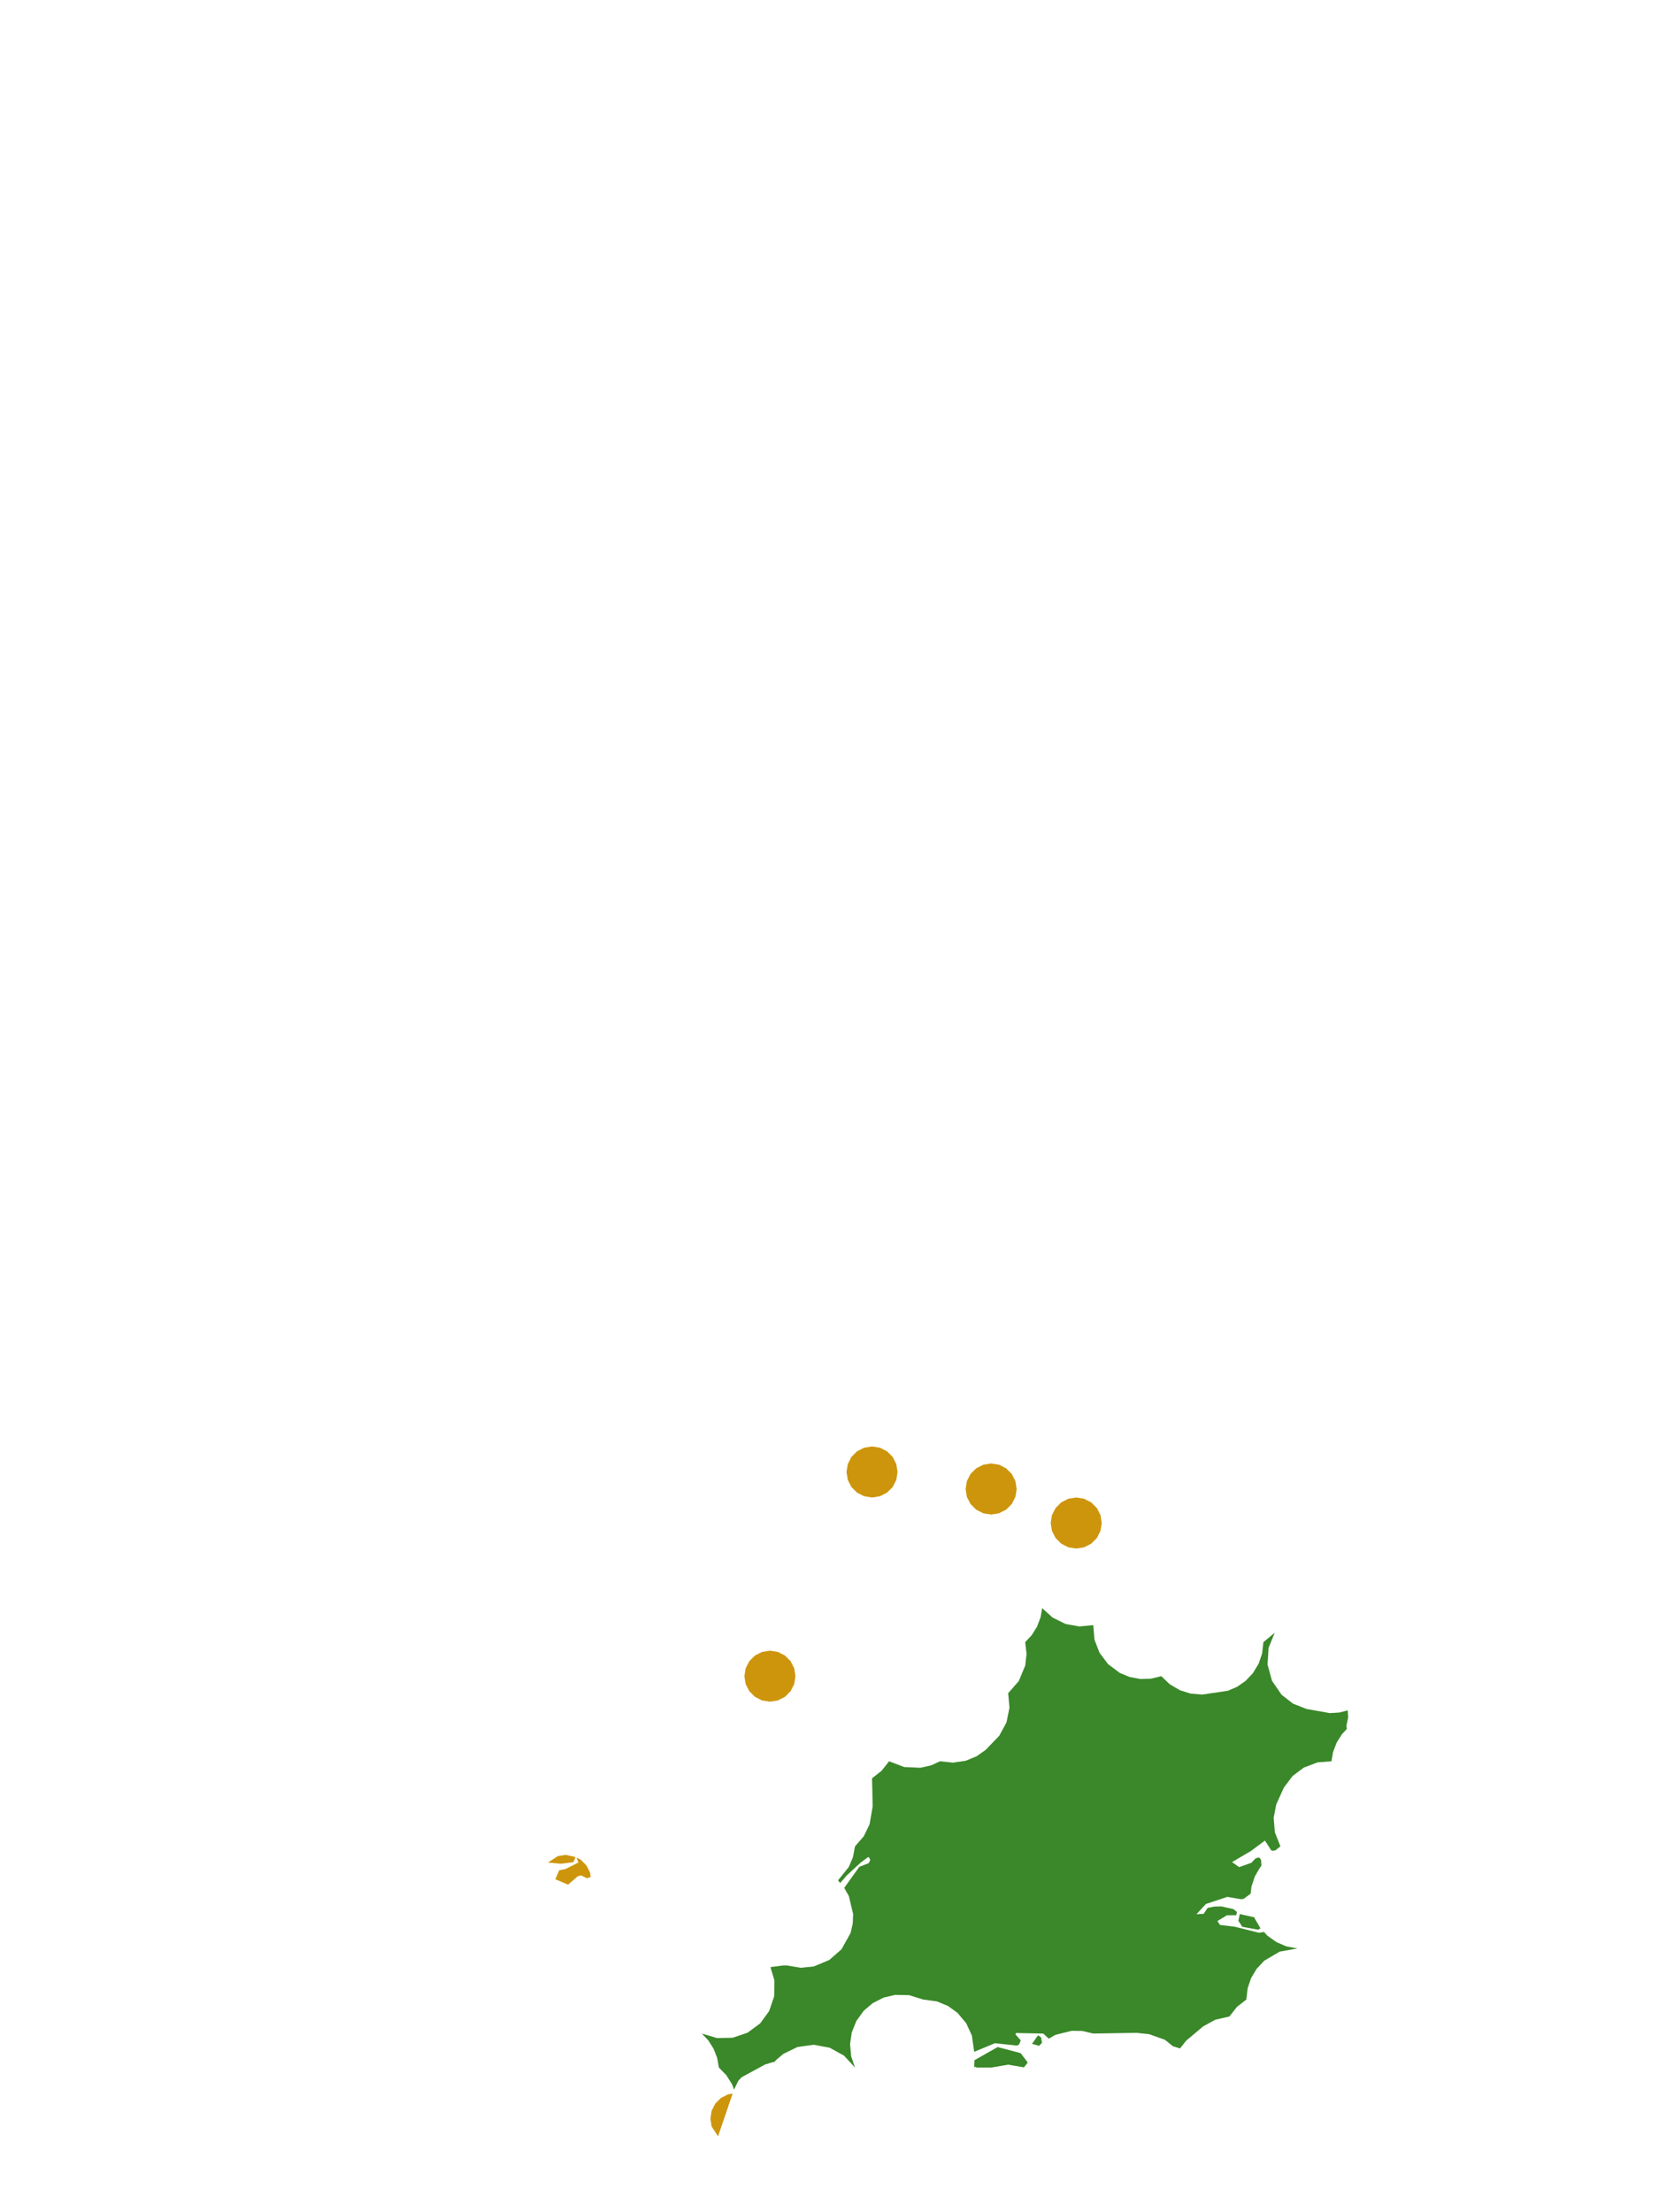 <?xml version="1.0" encoding="UTF-8"?>
<svg xmlns="http://www.w3.org/2000/svg" xmlns:xlink="http://www.w3.org/1999/xlink" width="378pt" height="504pt" viewBox="0 0 378 504" version="1.1">
<g id="data">
<rect x="0" y="0" width="378" height="504" style="fill:rgb(100%,100%,100%);fill-opacity:1;stroke:none;"/>
<path style=" stroke:none;fill-rule:nonzero;fill:rgb(100%,100%,100%);fill-opacity:1;" d="M 53.309 504 L 324.691 504 L 324.691 0 L 53.309 0 Z M 53.309 504 "/>
<path style=" stroke:none;fill-rule:nonzero;fill:rgb(22.745%,53.333%,16.078%);fill-opacity:1;" d="M 233.586 374.125 L 235.059 372.551 L 236.273 370.621 L 237.086 368.492 L 237.461 366.371 L 239.816 368.516 L 242.785 369.984 L 245.922 370.551 L 249.094 370.246 L 249.379 373.57 L 250.535 376.562 L 252.465 379.125 L 255.133 381.129 L 257.387 382.066 L 259.785 382.512 L 262.227 382.449 L 264.602 381.875 L 266.539 383.727 L 268.852 385.082 L 271.285 385.848 L 273.953 386.062 L 279.777 385.199 L 281.898 384.281 L 283.793 382.957 L 285.473 381.188 L 286.797 378.988 L 287.578 376.676 L 287.863 374.125 L 290.445 371.98 L 289.047 375.414 L 288.809 379.238 L 289.828 382.934 L 291.996 386.098 L 294.621 388.141 L 297.719 389.355 L 302.988 390.289 L 305.148 390.16 L 307.082 389.672 L 307.18 391.25 L 306.777 393.191 L 306.879 393.902 L 305.773 395.078 L 304.559 397.012 L 303.742 399.141 L 303.371 401.262 L 300.188 401.52 L 297.078 402.695 L 294.523 404.613 L 292.523 407.262 L 290.789 411.113 L 290.203 414.125 L 290.477 417.438 L 291.738 420.645 L 290.609 421.555 L 290.004 421.656 L 289.66 421.574 L 288.215 419.332 L 284.977 421.73 L 280.719 424.23 L 282.34 425.379 L 285.105 424.398 L 286.098 423.375 L 286.895 423.164 L 287.328 423.711 L 287.41 425.07 L 287.059 425.52 L 285.902 427.52 L 285.137 429.828 L 284.961 431.418 L 283.441 432.559 L 282.844 432.699 L 279.645 432.16 L 274.75 433.781 L 272.609 436.117 L 274.254 436.016 L 275.152 434.668 L 276.684 434.363 L 278.285 434.328 L 281.055 434.949 L 281.828 435.59 L 281.691 436.328 L 279.555 436.348 L 277.391 437.656 L 277.969 438.547 L 281.383 438.965 L 286.863 440.34 L 288.004 440.156 L 288.77 441 L 290.859 442.48 L 293.098 443.434 L 295.617 443.906 L 291.582 444.629 L 288.051 446.703 L 286.297 448.578 L 285.051 450.676 L 284.27 452.984 L 283.984 455.539 L 281.812 457.246 L 280.109 459.414 L 276.902 460.145 L 274.129 461.668 L 270.273 464.91 L 268.867 466.68 L 267.262 466.195 L 265.422 464.719 L 261.855 463.441 L 258.973 463.133 L 249.094 463.293 L 246.613 462.711 L 244.195 462.672 L 240.488 463.586 L 238.961 464.461 L 237.715 463.297 L 231.496 463.172 L 231.379 463.496 L 232.574 464.836 L 232.215 465.75 L 231.738 466.043 L 226.691 465.496 L 221.969 467.453 L 221.438 463.746 L 220.152 460.949 L 218.176 458.59 L 215.988 457.012 L 213.5 455.98 L 210.324 455.539 L 207.148 454.547 L 203.949 454.484 L 201.328 455.105 L 198.82 456.383 L 196.773 458.133 L 195.125 460.418 L 194.074 463.031 L 193.684 465.695 L 193.945 468.5 L 194.816 471.047 L 192.293 468.316 L 189.035 466.523 L 185.379 465.848 L 181.699 466.359 L 178.473 467.934 L 176.805 469.348 L 176.484 469.742 L 176.207 469.781 L 174.34 470.336 L 168.992 473.234 L 168.215 474.07 L 167.254 476.07 L 166.777 474.809 L 165.484 472.773 L 163.801 471.047 L 163.391 468.801 L 162.609 466.793 L 161.395 464.863 L 159.922 463.293 L 163.352 464.32 L 166.934 464.254 L 170.324 463.105 L 173.203 460.977 L 175.242 458.188 L 176.395 454.797 L 176.457 451.215 L 175.543 448.156 L 178.418 447.785 L 179.309 447.785 L 182.469 448.309 L 185.406 448.012 L 188.953 446.535 L 191.746 444.082 L 193.797 440.395 L 194.293 438.266 L 194.387 436.086 L 193.41 431.977 L 192.359 430.105 L 195.793 425.312 L 197.93 424.473 L 198.285 423.781 L 198.07 423.238 L 197.812 423.082 L 196.094 424.355 L 192.906 427.301 L 191.438 428.992 L 190.938 428.398 L 193.391 425.348 L 194.336 423.133 L 194.816 420.645 L 196.805 418.352 L 198.133 415.621 L 198.84 411.52 L 198.691 405.137 L 200.863 403.434 L 202.57 401.262 L 206.027 402.578 L 209.727 402.742 L 212.102 402.211 L 214.199 401.262 L 217.117 401.574 L 220.02 401.148 L 222.496 400.137 L 224.586 398.668 L 227.68 395.445 L 229.32 392.422 L 230.008 389.055 L 229.707 385.754 L 232.137 382.973 L 233.598 379.445 L 233.898 376.785 Z M 285.812 436.82 L 285.902 437.102 L 287.133 439.203 L 287.219 439.297 L 286.68 439.637 L 283.059 438.977 L 282.164 437.605 L 282.484 436.07 Z M 237.418 465.387 L 236.766 466.094 L 235.137 465.645 L 236.523 463.684 L 237.195 464.164 Z M 234.148 469.863 L 234.066 470.031 L 233.305 471 L 229.707 470.383 L 225.832 471.047 L 222.543 471.047 L 222.297 470.887 L 221.961 470.934 L 222.035 469.363 L 227.316 466.367 L 232.551 467.762 Z M 234.148 469.863 "/>
<path style=" stroke:none;fill-rule:nonzero;fill:rgb(80.392%,58.431%,4.706%);fill-opacity:1;" d="M 251.031 346.984 L 250.746 348.781 L 249.922 350.402 L 248.633 351.688 L 247.012 352.516 L 245.215 352.801 L 243.418 352.516 L 241.797 351.688 L 240.512 350.402 L 239.684 348.781 L 239.398 346.984 L 239.684 345.188 L 240.512 343.566 L 241.797 342.281 L 243.418 341.453 L 245.215 341.168 L 247.012 341.453 L 248.633 342.281 L 249.922 343.566 L 250.746 345.188 Z M 251.031 346.984 "/>
<path style=" stroke:none;fill-rule:nonzero;fill:rgb(80.392%,58.431%,4.706%);fill-opacity:1;" d="M 204.508 335.355 L 204.223 337.152 L 203.398 338.773 L 202.109 340.059 L 200.488 340.883 L 198.691 341.168 L 196.895 340.883 L 195.273 340.059 L 193.988 338.773 L 193.16 337.152 L 192.875 335.355 L 193.16 333.559 L 193.988 331.938 L 195.273 330.648 L 196.895 329.824 L 198.691 329.539 L 200.488 329.824 L 202.109 330.648 L 203.398 331.938 L 204.223 333.559 Z M 204.508 335.355 "/>
<path style=" stroke:none;fill-rule:nonzero;fill:rgb(80.392%,58.431%,4.706%);fill-opacity:1;" d="M 181.246 381.875 L 180.961 383.676 L 180.137 385.297 L 178.848 386.582 L 177.227 387.406 L 175.43 387.691 L 173.633 387.406 L 172.012 386.582 L 170.727 385.297 L 169.898 383.676 L 169.617 381.875 L 169.898 380.078 L 170.727 378.457 L 172.012 377.172 L 173.633 376.348 L 175.43 376.062 L 177.227 376.348 L 178.848 377.172 L 180.137 378.457 L 180.961 380.078 Z M 181.246 381.875 "/>
<path style=" stroke:none;fill-rule:nonzero;fill:rgb(80.392%,58.431%,4.706%);fill-opacity:1;" d="M 231.645 339.23 L 231.363 341.027 L 230.535 342.648 L 229.25 343.934 L 227.629 344.762 L 225.832 345.047 L 224.035 344.762 L 222.414 343.934 L 221.125 342.648 L 220.301 341.027 L 220.016 339.23 L 220.301 337.434 L 221.125 335.812 L 222.414 334.527 L 224.035 333.699 L 225.832 333.414 L 227.629 333.699 L 229.25 334.527 L 230.535 335.812 L 231.363 337.434 Z M 231.645 339.23 "/>
<path style=" stroke:none;fill-rule:nonzero;fill:rgb(80.392%,58.431%,4.706%);fill-opacity:1;" d="M 131.355 423.203 L 132.324 423.695 L 133.613 424.98 L 134.438 426.602 L 134.598 427.617 L 133.742 427.918 L 132.395 427.266 L 131.648 427.453 L 129.438 429.379 L 126.531 428.133 L 127.426 426.082 L 128.797 425.832 L 131.793 424.328 Z M 124.852 424.336 L 127.109 422.871 L 128.906 422.586 L 131.133 423.086 L 130.641 424.258 L 127.77 424.613 Z M 124.852 424.336 "/>
<path style=" stroke:none;fill-rule:nonzero;fill:rgb(80.392%,58.431%,4.706%);fill-opacity:1;" d="M 163.602 486.723 L 162.145 484.473 L 161.863 482.676 L 162.145 480.879 L 162.973 479.258 L 164.258 477.973 L 165.879 477.145 L 166.93 476.98 Z M 163.602 486.723 "/>
</g>
</svg>
